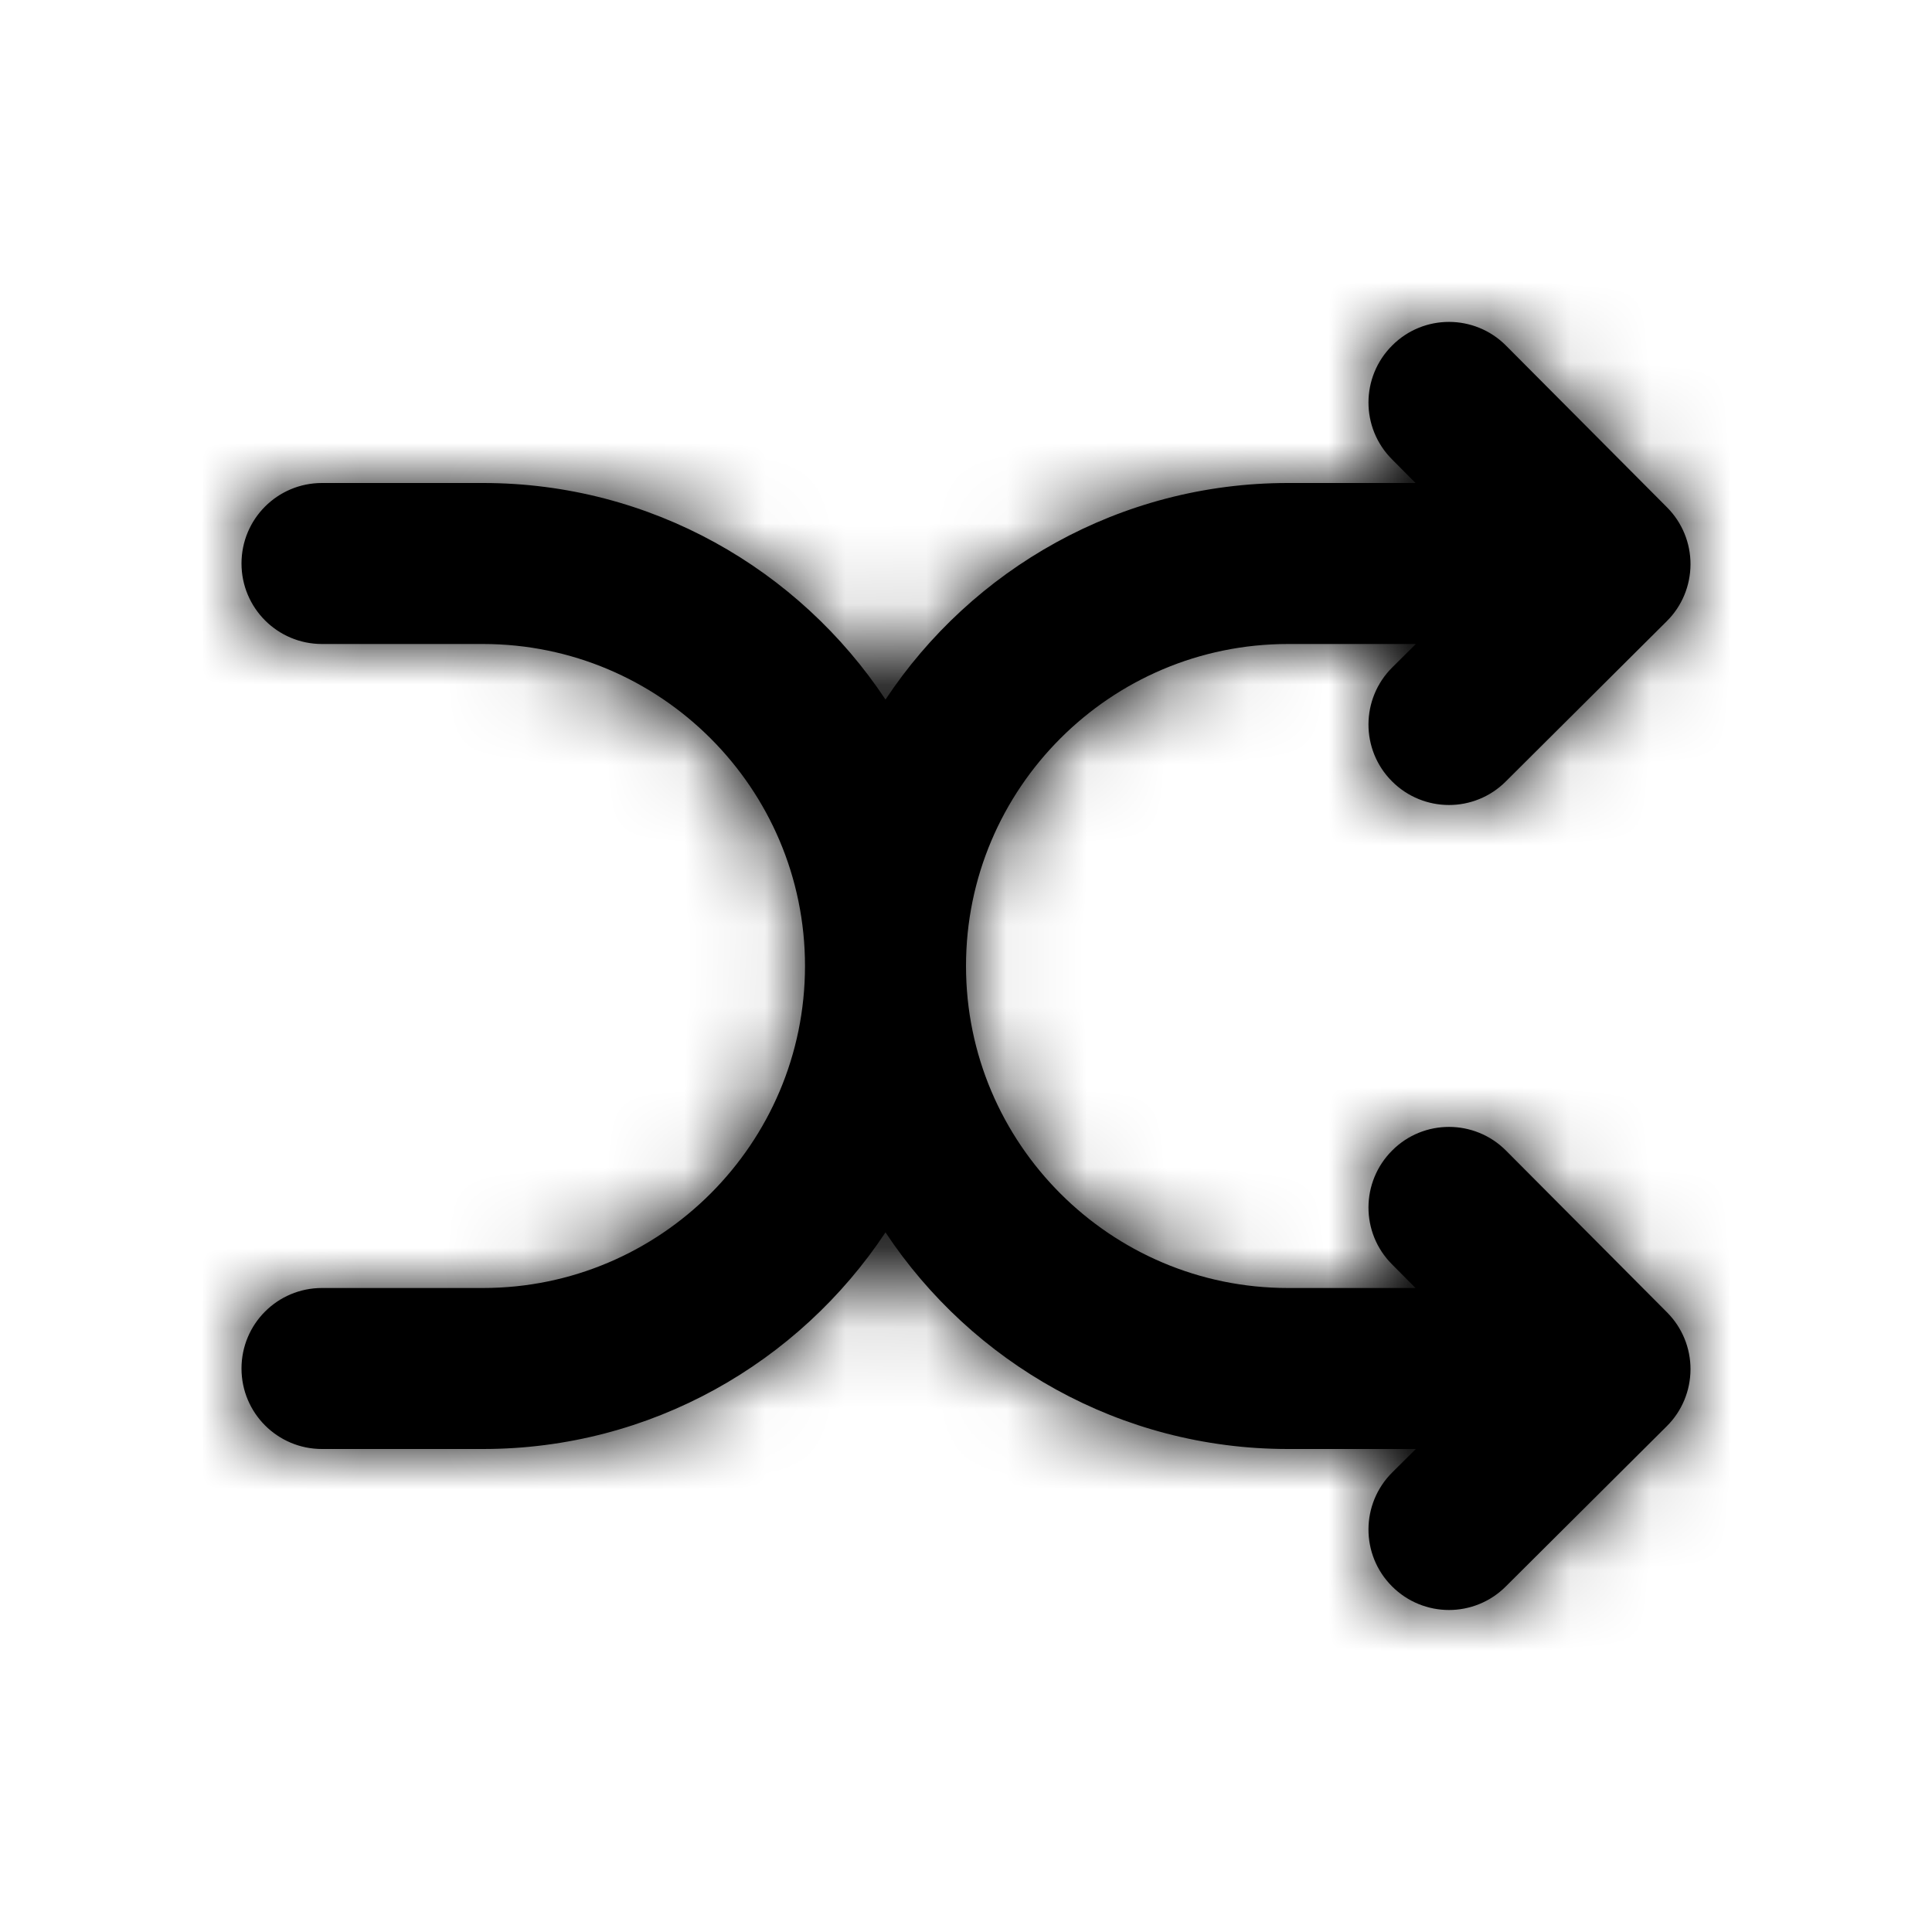 <svg width="24" height="24" viewBox="0 0 24 24" fill="none" xmlns="http://www.w3.org/2000/svg">
<g id="Icon/Outline/shuffle-2">
<path id="Mask" fill-rule="evenodd" clip-rule="evenodd" d="M18.709 14.294C18.319 13.902 17.685 13.9 17.295 14.291C16.903 14.681 16.901 15.314 17.291 15.705L17.584 16H16C13.794 16 12 14.205 12 12C12 9.794 13.794 8 16 8H17.588L17.295 8.291C16.903 8.681 16.901 9.314 17.291 9.705C17.486 9.901 17.743 10 18 10C18.255 10 18.511 9.902 18.705 9.708L20.705 7.717C20.894 7.53 20.999 7.276 21 7.011C21.001 6.745 20.896 6.491 20.709 6.303L18.709 4.294C18.319 3.902 17.685 3.9 17.295 4.291C16.903 4.681 16.901 5.314 17.291 5.705L17.584 6H16C13.914 6 12.075 7.07 11 8.69C9.925 7.07 8.086 6 6 6H4C3.447 6 3 6.447 3 7C3 7.552 3.447 8 4 8H6C8.206 8 10 9.794 10 12C10 14.205 8.206 16 6 16H4C3.447 16 3 16.447 3 17C3 17.552 3.447 18 4 18H6C8.086 18 9.925 16.929 11 15.309C12.075 16.929 13.914 18 16 18H17.588L17.295 18.291C16.903 18.681 16.901 19.314 17.291 19.705C17.486 19.901 17.743 20 18 20C18.255 20 18.511 19.902 18.705 19.708L20.705 17.717C20.894 17.53 20.999 17.276 21 17.011C21.001 16.745 20.896 16.491 20.709 16.303L18.709 14.294Z" fill="black"/>
<mask id="mask0" mask-type="alpha" maskUnits="userSpaceOnUse" x="3" y="3" width="18" height="18">
<path id="Mask_2" fill-rule="evenodd" clip-rule="evenodd" d="M18.709 14.294C18.319 13.902 17.685 13.9 17.295 14.291C16.903 14.681 16.901 15.314 17.291 15.705L17.584 16H16C13.794 16 12 14.205 12 12C12 9.794 13.794 8 16 8H17.588L17.295 8.291C16.903 8.681 16.901 9.314 17.291 9.705C17.486 9.901 17.743 10 18 10C18.255 10 18.511 9.902 18.705 9.708L20.705 7.717C20.894 7.53 20.999 7.276 21 7.011C21.001 6.745 20.896 6.491 20.709 6.303L18.709 4.294C18.319 3.902 17.685 3.9 17.295 4.291C16.903 4.681 16.901 5.314 17.291 5.705L17.584 6H16C13.914 6 12.075 7.07 11 8.69C9.925 7.07 8.086 6 6 6H4C3.447 6 3 6.447 3 7C3 7.552 3.447 8 4 8H6C8.206 8 10 9.794 10 12C10 14.205 8.206 16 6 16H4C3.447 16 3 16.447 3 17C3 17.552 3.447 18 4 18H6C8.086 18 9.925 16.929 11 15.309C12.075 16.929 13.914 18 16 18H17.588L17.295 18.291C16.903 18.681 16.901 19.314 17.291 19.705C17.486 19.901 17.743 20 18 20C18.255 20 18.511 19.902 18.705 19.708L20.705 17.717C20.894 17.53 20.999 17.276 21 17.011C21.001 16.745 20.896 16.491 20.709 16.303L18.709 14.294Z" fill="white"/>
</mask>
<g mask="url(#mask0)">
<g id="&#240;&#159;&#142;&#168; Color">
<rect id="Base" width="24" height="24" fill="black"/>
</g>
</g>
</g>
</svg>
